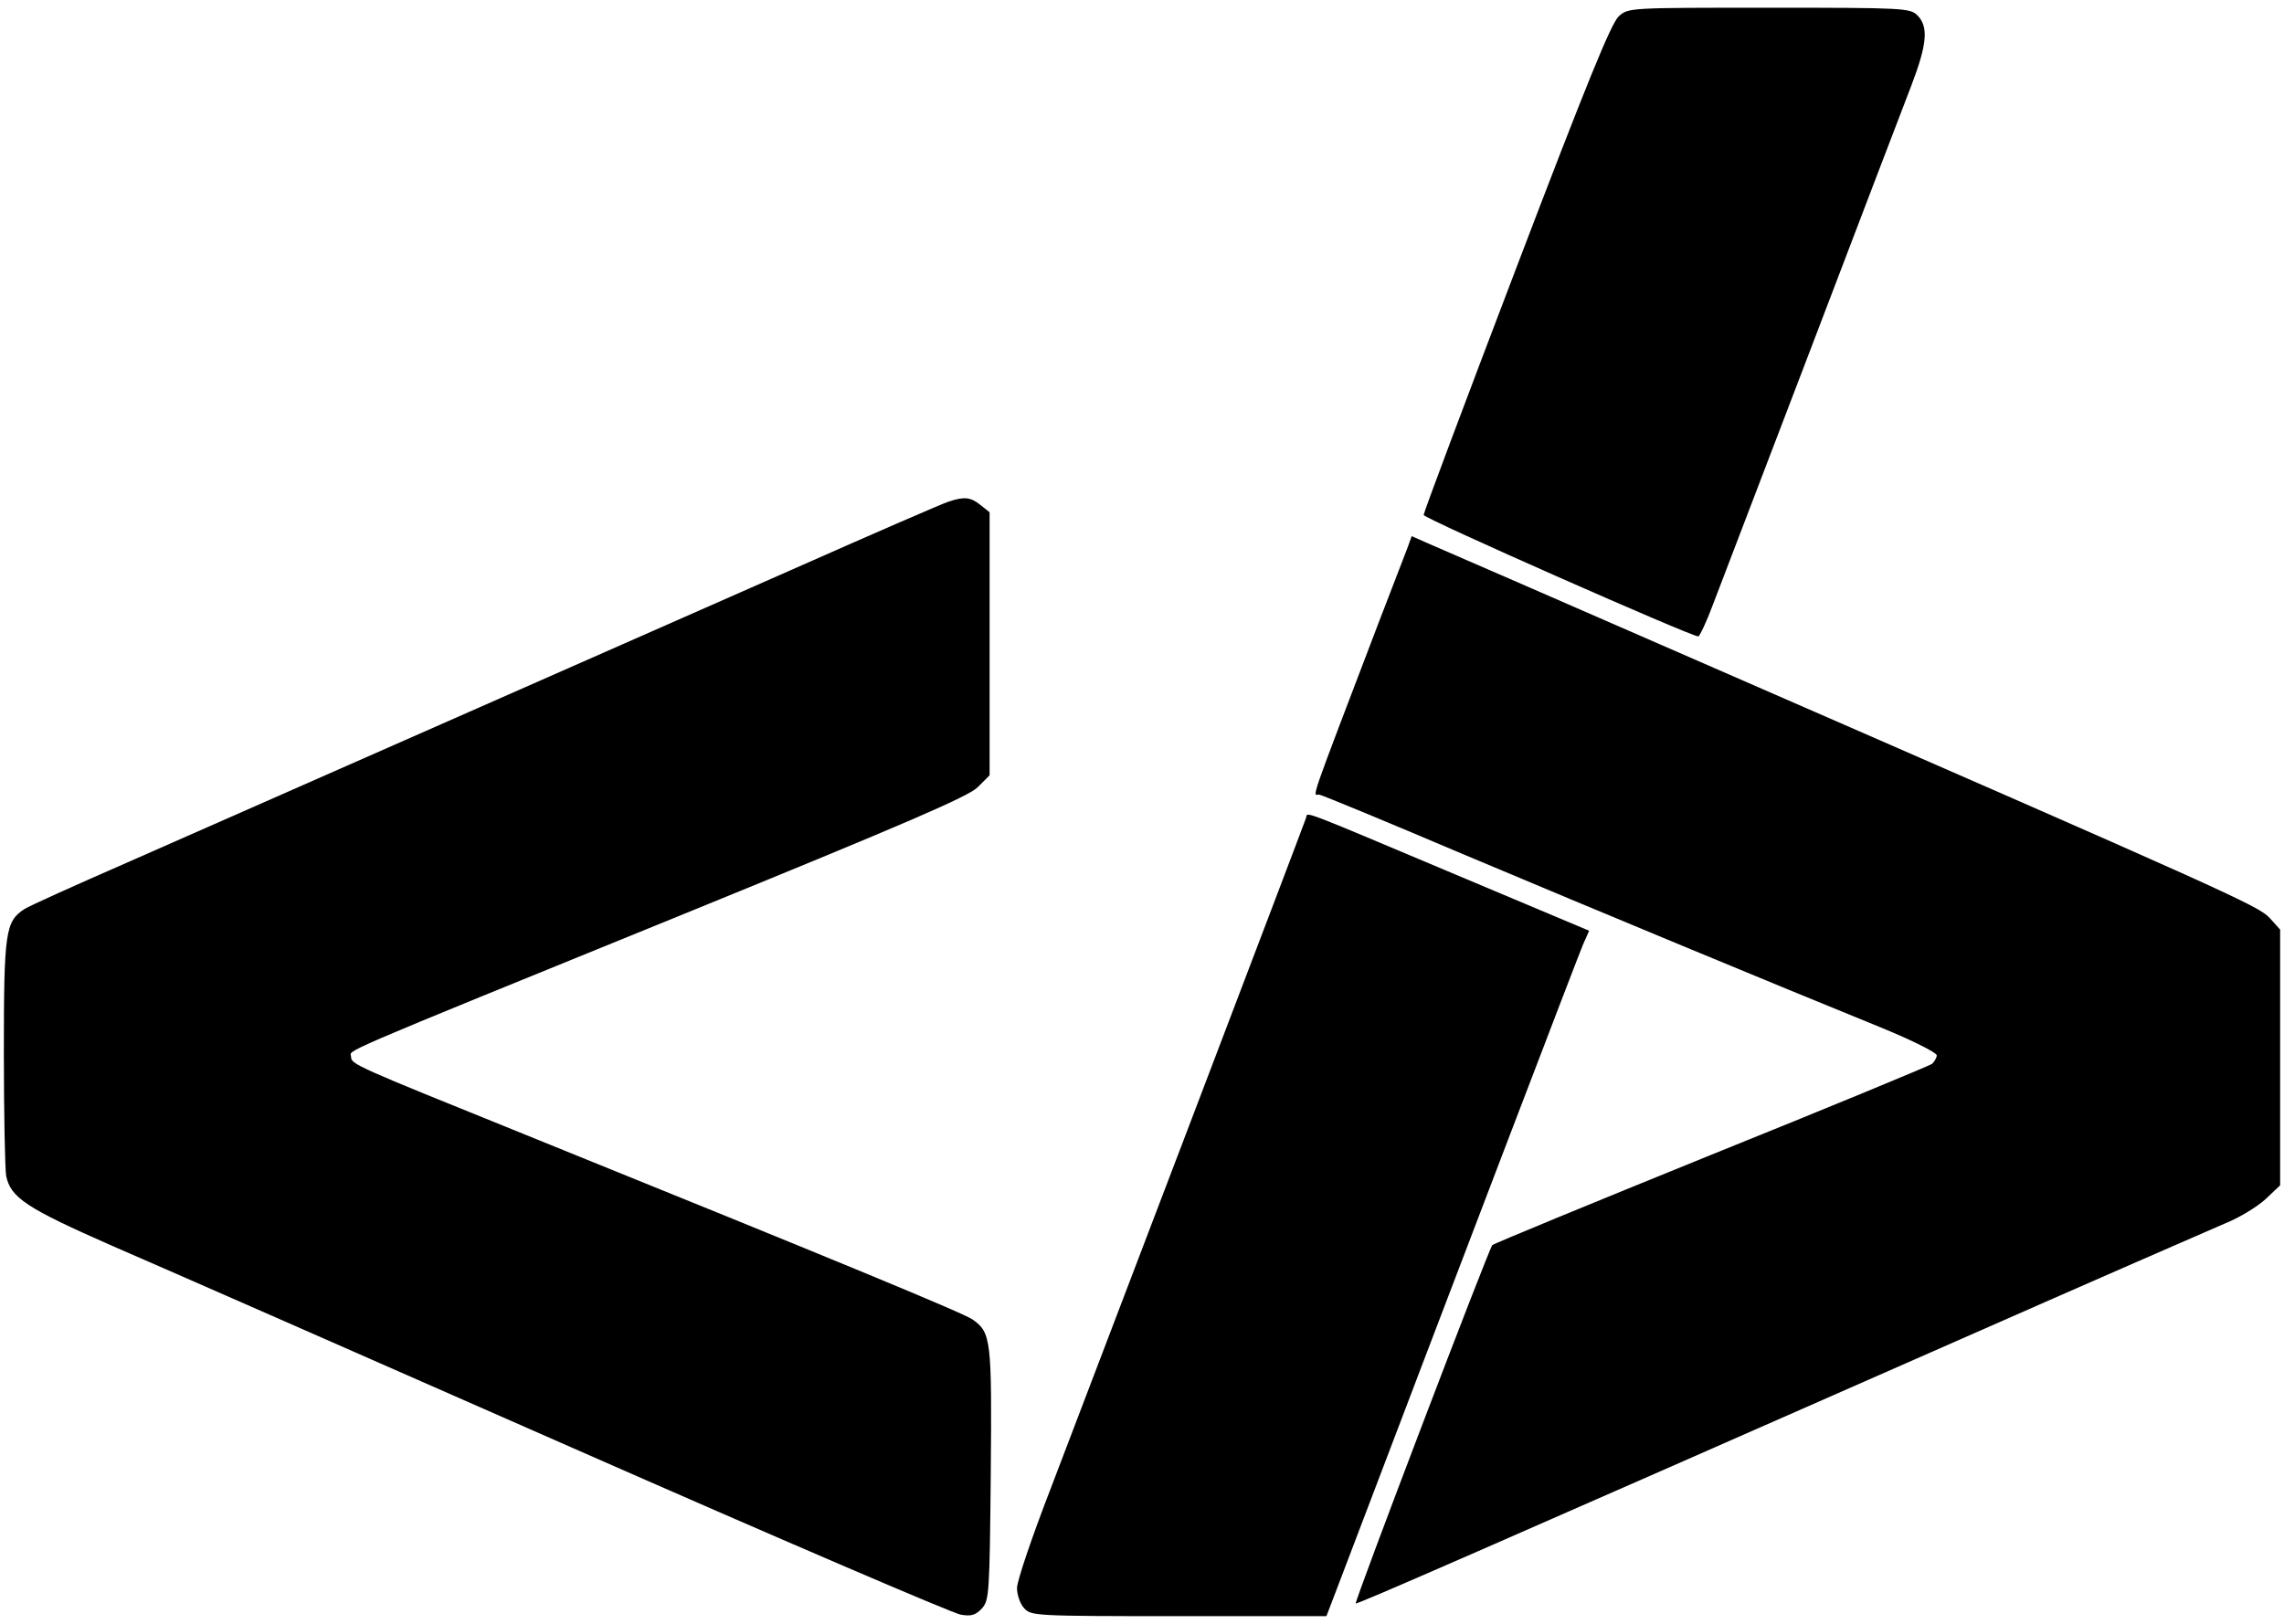<?xml version="1.0" standalone="no"?>
<!DOCTYPE svg PUBLIC "-//W3C//DTD SVG 20010904//EN" "http://www.w3.org/TR/2001/REC-SVG-20010904/DTD/svg10.dtd">
<svg xmlns="http://www.w3.org/2000/svg" version="1.0" width="592" height="421" viewBox="0 0 592 421" preserveAspectRatio="xMidYMid meet">

<g transform="translate(0,421) scale(0.1,-0.1)" fill="#000000" stroke="none">
<path d="M4196 4168 c-20 -18 -83 -173 -266 -653 -132 -346 -240 -634 -240 -640 0 -9 693 -315 712 -315 3 0 21 37 38 83 17 45 132 345 255 667 123 322 239 627 259 678 41 107 45 153 16 182 -19 19 -33 20 -384 20 -364 0 -365 0 -390 -22z"/>
<path d="M2460 2910 c-14 -4 -198 -84 -410 -178 -386 -170 -1261 -556 -1720 -758 -135 -59 -255 -113 -267 -121 -49 -32 -53 -59 -53 -371 0 -159 3 -304 6 -321 12 -56 52 -83 275 -181 118 -51 653 -286 1189 -522 536 -236 990 -431 1010 -434 28 -5 39 -1 55 16 19 21 20 39 23 348 3 350 1 367 -47 401 -22 16 -331 144 -1176 486 -423 171 -435 176 -435 195 0 20 -72 -10 859 369 581 237 741 306 765 330 l31 31 0 341 0 341 -24 19 c-25 20 -41 22 -81 9z"/>
<path d="M3649 2792 c-6 -15 -39 -101 -74 -192 -186 -488 -173 -450 -156 -450 5 0 172 -69 372 -154 354 -149 797 -333 1087 -451 78 -32 142 -64 142 -71 0 -6 -6 -16 -12 -22 -7 -5 -265 -112 -573 -236 -308 -125 -563 -230 -567 -234 -9 -9 -358 -925 -354 -929 3 -3 316 134 1561 682 347 153 659 289 694 304 35 14 81 42 103 62 l38 36 0 331 0 332 -27 30 c-30 32 -96 62 -1483 667 -360 157 -674 294 -698 304 l-43 19 -10 -28z"/>
<path d="M3385 2089 c-6 -19 -553 -1454 -662 -1739 -48 -124 -87 -239 -87 -257 0 -18 8 -41 19 -53 18 -19 28 -20 401 -20 l382 0 26 68 c324 852 627 1645 639 1673 l16 36 -347 146 c-418 176 -381 162 -387 146z"/>
</g>
</svg>